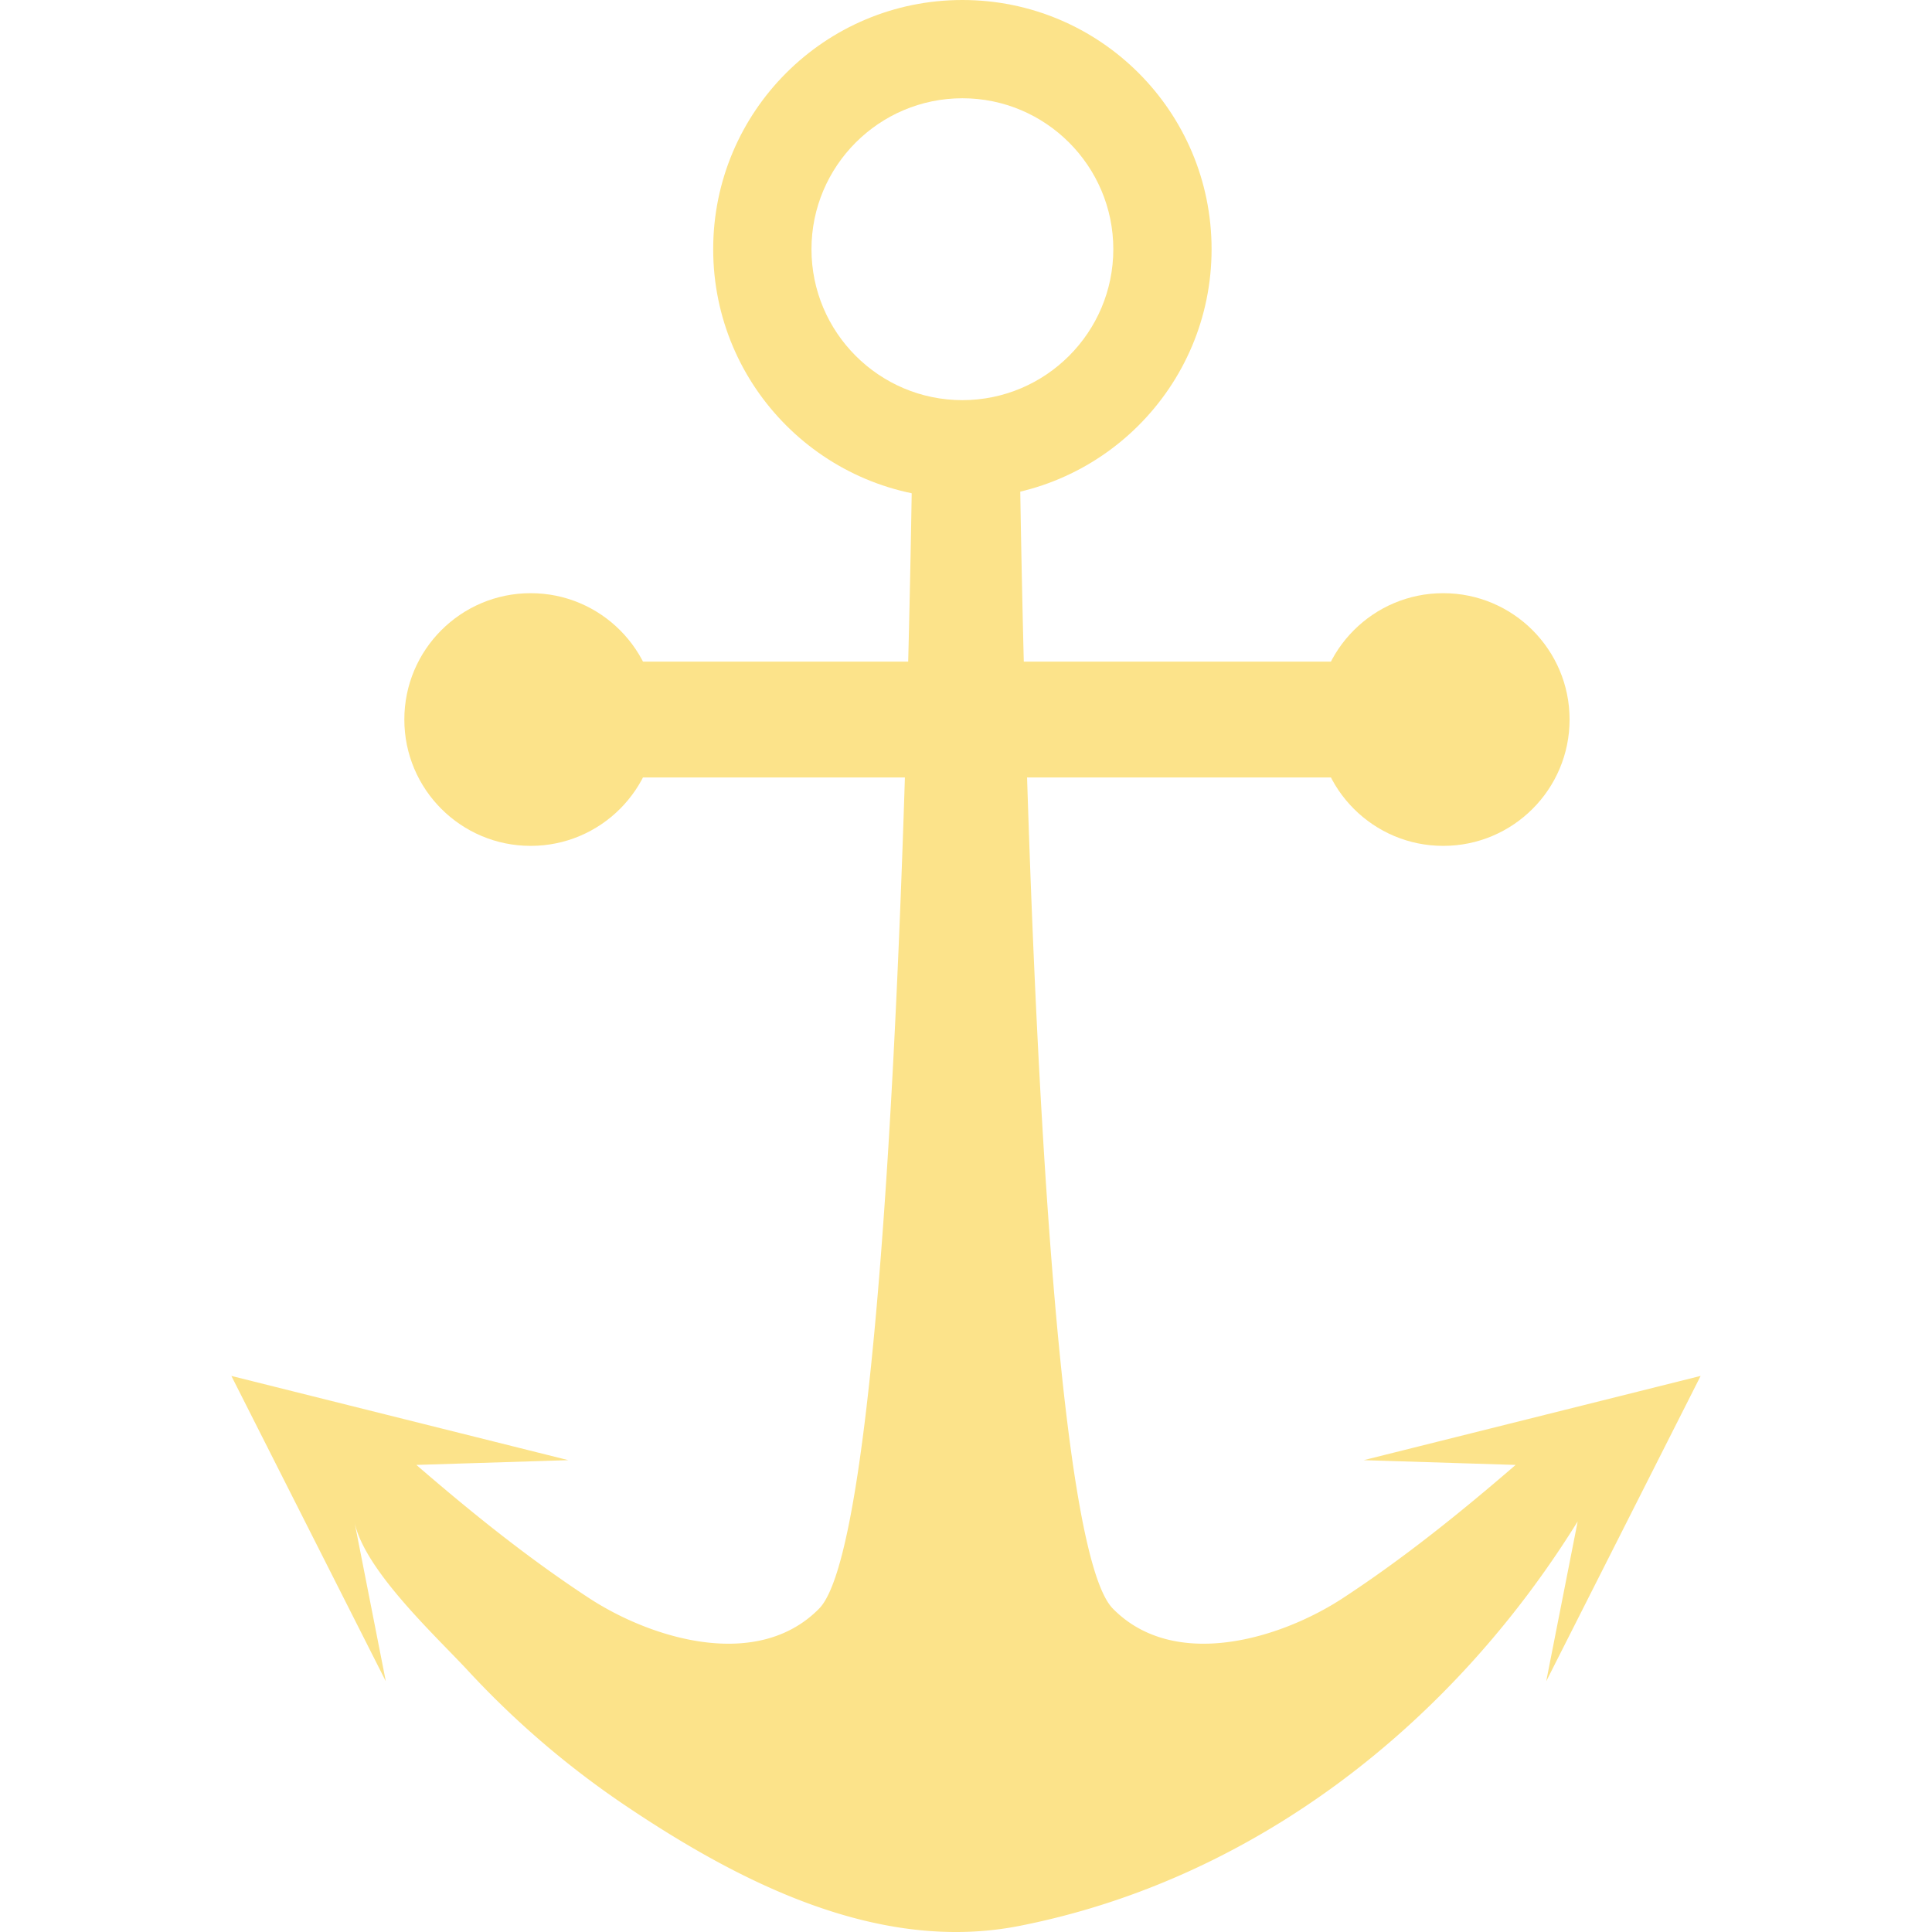 <svg xmlns="http://www.w3.org/2000/svg" viewBox="0 0 93.017 93.017"><g fill="#fce38a" fill-rule="evenodd" clip-rule="evenodd"><path d="M46.335 4.731c4.007 0 7.266 3.26 7.266 7.267 0 4.006-3.259 7.266-7.266 7.267v4.731c6.626-.001 11.997-5.371 11.997-11.998C58.332 5.371 52.961 0 46.335 0v4.731zm-.001 14.534c-4.005 0-7.265-3.259-7.265-7.267 0-4.007 3.26-7.267 7.265-7.267h.001V0h-.001c-6.625 0-11.997 5.371-11.997 11.998 0 6.627 5.372 11.998 11.997 11.998h.001v-4.731h-.001zm-18.756 12.59h41.907v5.575H27.578z"/><circle cx="25.55" cy="34.642" r="6.083"/><circle cx="69.485" cy="34.642" r="6.083"/><path d="M81.878 66.244L65.656 70.3l7.315.229c-2.65 2.288-5.384 4.492-8.315 6.411-3.02 1.977-8.127 3.515-11.08.504-3.552-3.623-4.357-46.16-4.482-55.629l-.03-2.283-2.555.034-2.555-.034-.031 2.283c-.126 9.469-.93 52.006-4.483 55.629-2.954 3.011-8.059 1.473-11.081-.504-2.93-1.919-5.665-4.123-8.313-6.411l7.317-.229-16.224-4.056 7.436 14.702-1.514-7.697c.457 2.323 3.896 5.49 5.464 7.18a43.21 43.21 0 0 0 7.442 6.404c5.57 3.768 12.305 7.235 19.127 5.888 11.343-2.239 20.842-9.752 26.864-19.472l-1.515 7.697 7.435-14.702z"/></g></svg>